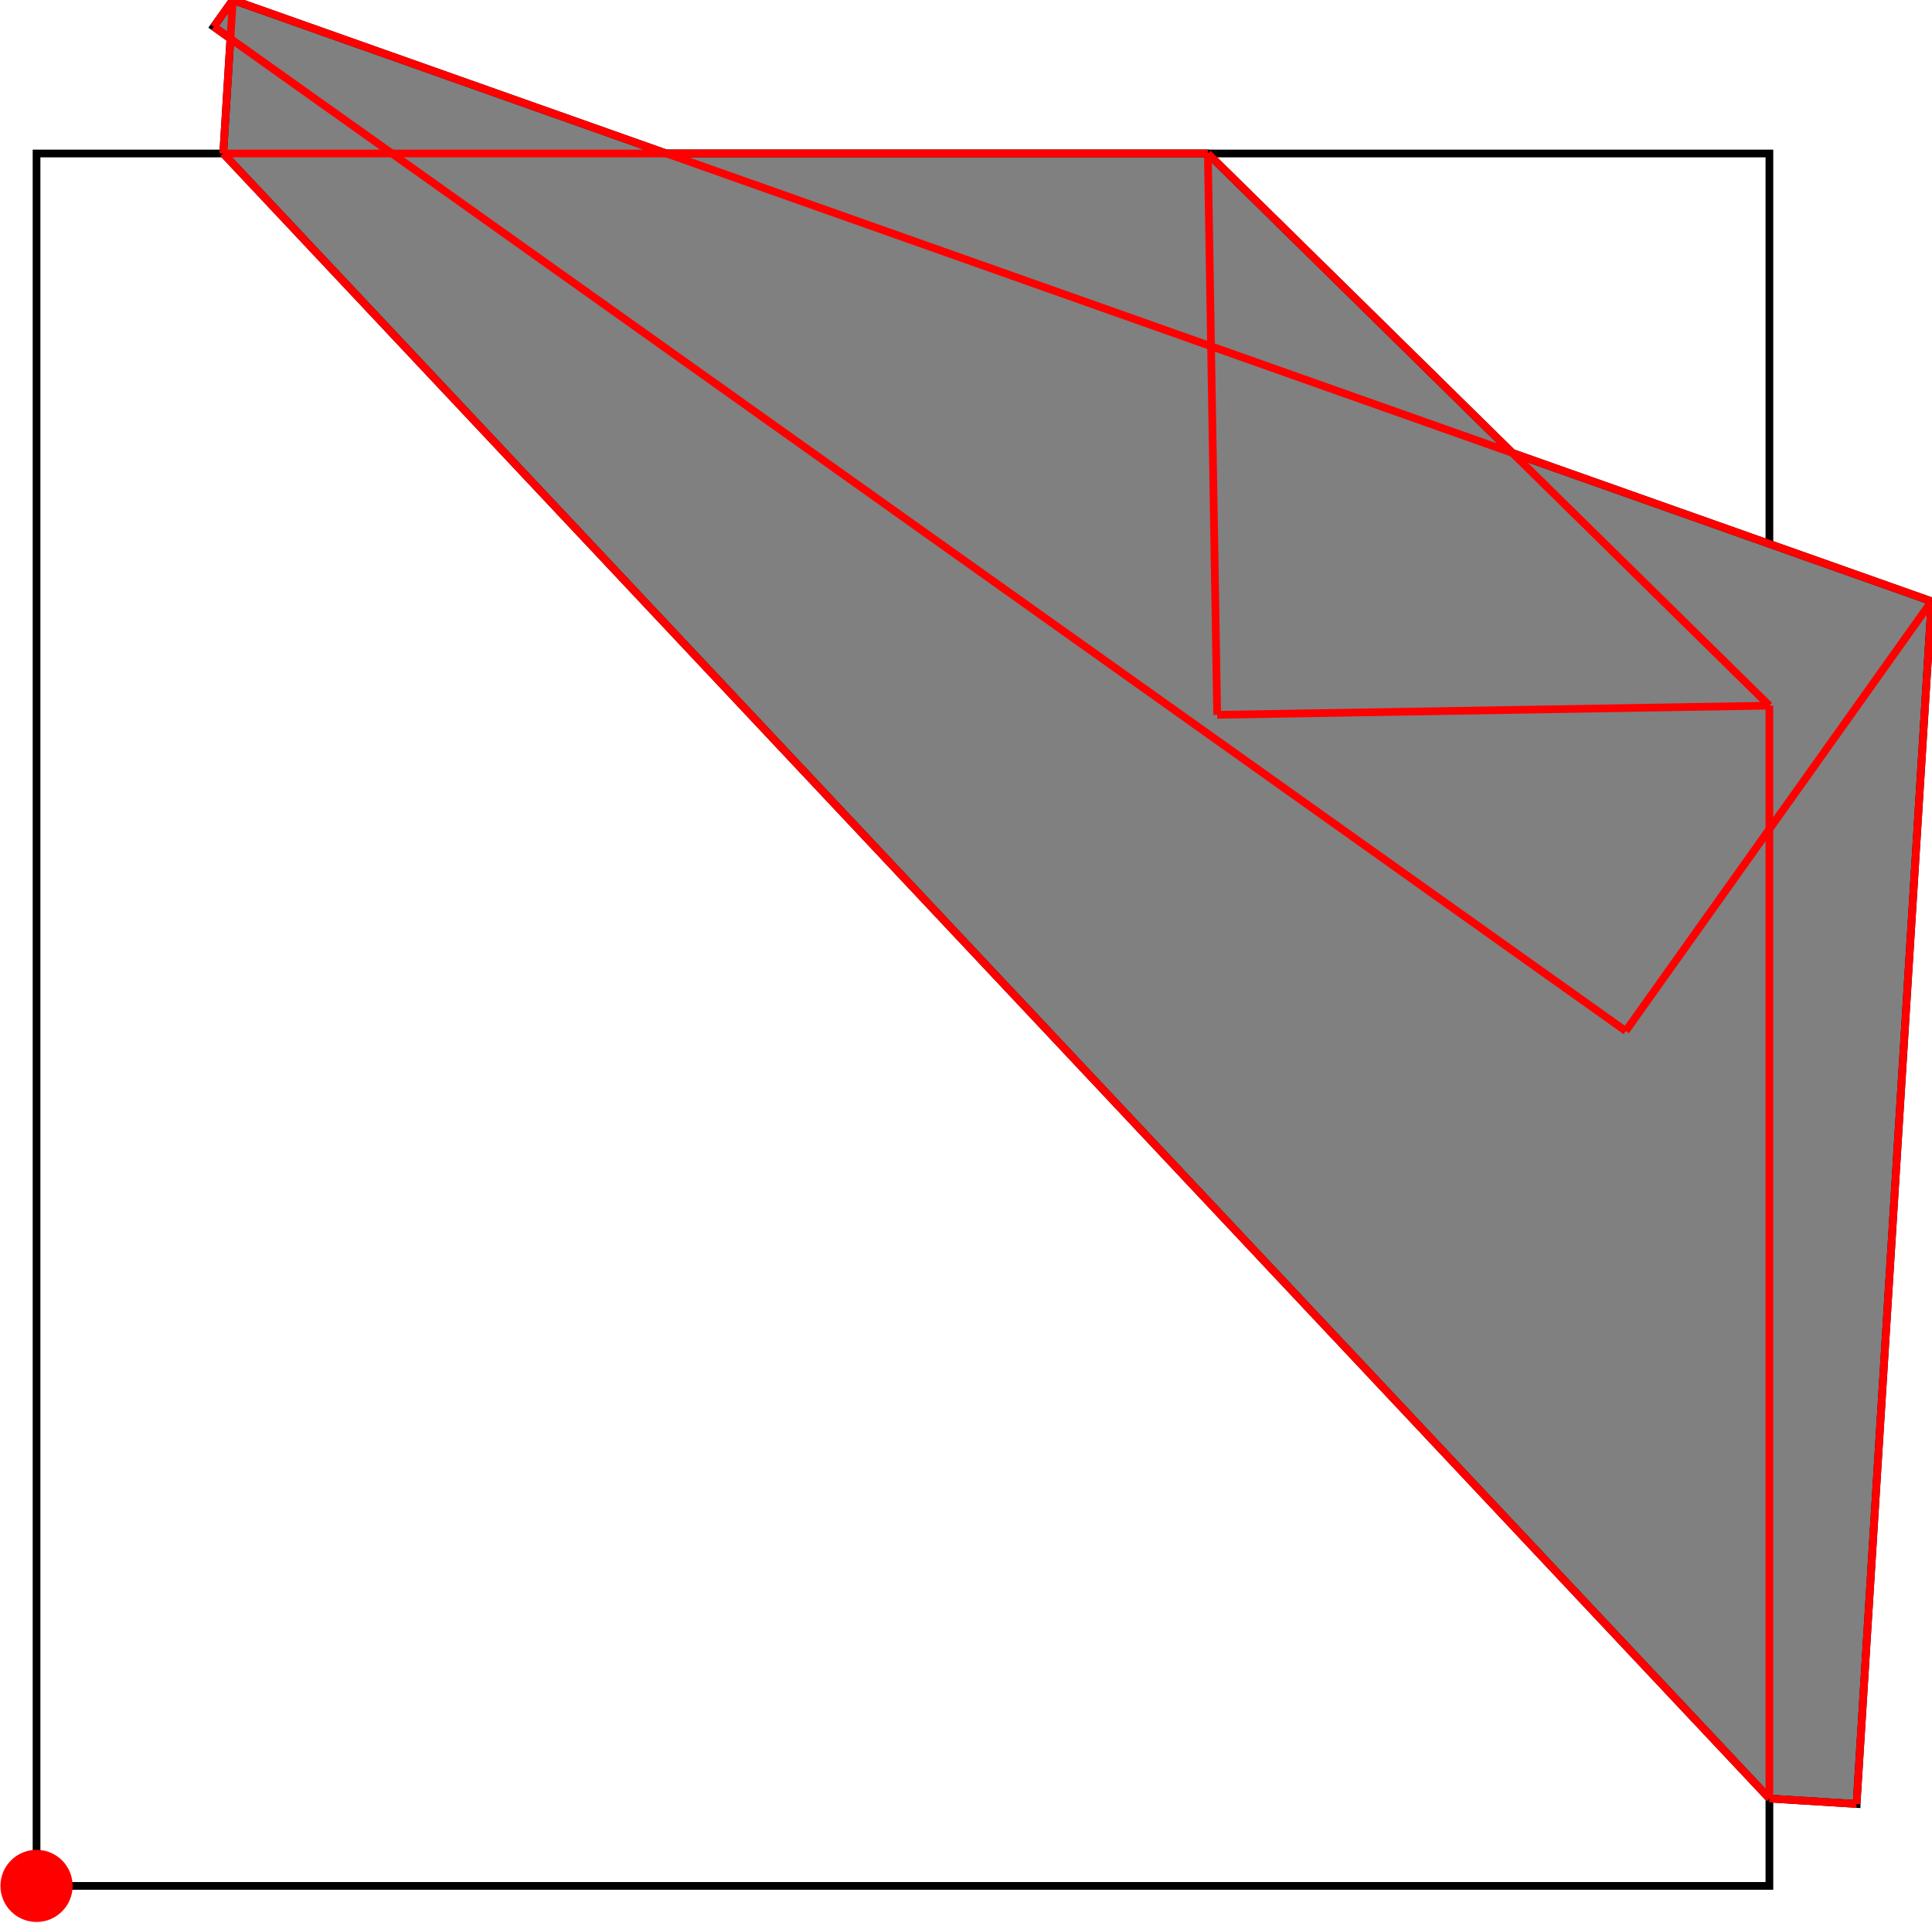 <?xml version="1.0" encoding="UTF-8"?>
<!DOCTYPE svg PUBLIC "-//W3C//DTD SVG 1.1//EN"
    "http://www.w3.org/Graphics/SVG/1.1/DTD/svg11.dtd"><svg xmlns="http://www.w3.org/2000/svg" height="497.767" stroke-opacity="1" viewBox="0 0 500 498" font-size="1" width="500" xmlns:xlink="http://www.w3.org/1999/xlink" stroke="rgb(0,0,0)" version="1.1"><defs></defs><g stroke-linejoin="miter" stroke-opacity="1.0" fill-opacity="0.0" stroke="rgb(0,0,0)" stroke-width="1.996" fill="rgb(0,0,0)" stroke-linecap="butt" stroke-miterlimit="10.0"><path d="M 458.015,488.423 l -0,-448.671 h -448.671 l -0,448.671 Z"/></g><g stroke-linejoin="miter" stroke-opacity="1.0" fill-opacity="1.0" stroke="rgb(0,0,0)" stroke-width="1.996" fill="rgb(128,128,128)" stroke-linecap="butt" stroke-miterlimit="10.0"><path d="M 480.594,467.206 l 19.406,-311.482 l -108.536,-38.427 l -78.843,-77.545 h -140.181 l -112.278,-39.752 l -4.934,6.935 l 4.311,3.067 l -1.853,29.75 l 400.33,426.048 l 22.579,1.407 Z"/></g><g stroke-linejoin="miter" stroke-opacity="1.0" fill-opacity="1.0" stroke="rgb(0,0,0)" stroke-width="0.0" fill="rgb(255,0,0)" stroke-linecap="butt" stroke-miterlimit="10.0"><path d="M 18.688,488.423 c 0,-5.161 -4.184,-9.344 -9.344 -9.344c -5.161,-0 -9.344,4.184 -9.344 9.344c -0,5.161 4.184,9.344 9.344 9.344c 5.161,0 9.344,-4.184 9.344 -9.344Z"/></g><g stroke-linejoin="miter" stroke-opacity="1.0" fill-opacity="0.0" stroke="rgb(255,0,0)" stroke-width="1.996" fill="rgb(0,0,0)" stroke-linecap="butt" stroke-miterlimit="10.0"><path d="M 500,155.724 l -439.839,-155.724 "/></g><g stroke-linejoin="miter" stroke-opacity="1.0" fill-opacity="0.0" stroke="rgb(255,0,0)" stroke-width="1.996" fill="rgb(0,0,0)" stroke-linecap="butt" stroke-miterlimit="10.0"><path d="M 57.684,39.752 h 254.936 "/></g><g stroke-linejoin="miter" stroke-opacity="1.0" fill-opacity="0.0" stroke="rgb(255,0,0)" stroke-width="1.996" fill="rgb(0,0,0)" stroke-linecap="butt" stroke-miterlimit="10.0"><path d="M 458.015,182.753 l -145.394,-143.001 "/></g><g stroke-linejoin="miter" stroke-opacity="1.0" fill-opacity="0.0" stroke="rgb(255,0,0)" stroke-width="1.996" fill="rgb(0,0,0)" stroke-linecap="butt" stroke-miterlimit="10.0"><path d="M 420.825,267.02 l -365.598,-260.085 "/></g><g stroke-linejoin="miter" stroke-opacity="1.0" fill-opacity="0.0" stroke="rgb(255,0,0)" stroke-width="1.996" fill="rgb(0,0,0)" stroke-linecap="butt" stroke-miterlimit="10.0"><path d="M 315.034,185.126 l 142.981,-2.373 "/></g><g stroke-linejoin="miter" stroke-opacity="1.0" fill-opacity="0.0" stroke="rgb(255,0,0)" stroke-width="1.996" fill="rgb(0,0,0)" stroke-linecap="butt" stroke-miterlimit="10.0"><path d="M 458.015,465.8 l -400.33,-426.048 "/></g><g stroke-linejoin="miter" stroke-opacity="1.0" fill-opacity="0.0" stroke="rgb(255,0,0)" stroke-width="1.996" fill="rgb(0,0,0)" stroke-linecap="butt" stroke-miterlimit="10.0"><path d="M 55.227,6.935 l 4.934,-6.935 "/></g><g stroke-linejoin="miter" stroke-opacity="1.0" fill-opacity="0.0" stroke="rgb(255,0,0)" stroke-width="1.996" fill="rgb(0,0,0)" stroke-linecap="butt" stroke-miterlimit="10.0"><path d="M 480.594,467.206 l -22.579,-1.407 "/></g><g stroke-linejoin="miter" stroke-opacity="1.0" fill-opacity="0.0" stroke="rgb(255,0,0)" stroke-width="1.996" fill="rgb(0,0,0)" stroke-linecap="butt" stroke-miterlimit="10.0"><path d="M 315.034,185.126 l -2.413,-145.374 "/></g><g stroke-linejoin="miter" stroke-opacity="1.0" fill-opacity="0.0" stroke="rgb(255,0,0)" stroke-width="1.996" fill="rgb(0,0,0)" stroke-linecap="butt" stroke-miterlimit="10.0"><path d="M 458.015,465.8 v -283.047 "/></g><g stroke-linejoin="miter" stroke-opacity="1.0" fill-opacity="0.0" stroke="rgb(255,0,0)" stroke-width="1.996" fill="rgb(0,0,0)" stroke-linecap="butt" stroke-miterlimit="10.0"><path d="M 57.684,39.752 l 2.477,-39.752 "/></g><g stroke-linejoin="miter" stroke-opacity="1.0" fill-opacity="0.0" stroke="rgb(255,0,0)" stroke-width="1.996" fill="rgb(0,0,0)" stroke-linecap="butt" stroke-miterlimit="10.0"><path d="M 480.594,467.206 l 19.406,-311.482 "/></g><g stroke-linejoin="miter" stroke-opacity="1.0" fill-opacity="0.0" stroke="rgb(255,0,0)" stroke-width="1.996" fill="rgb(0,0,0)" stroke-linecap="butt" stroke-miterlimit="10.0"><path d="M 420.825,267.02 l 79.175,-111.296 "/></g></svg>